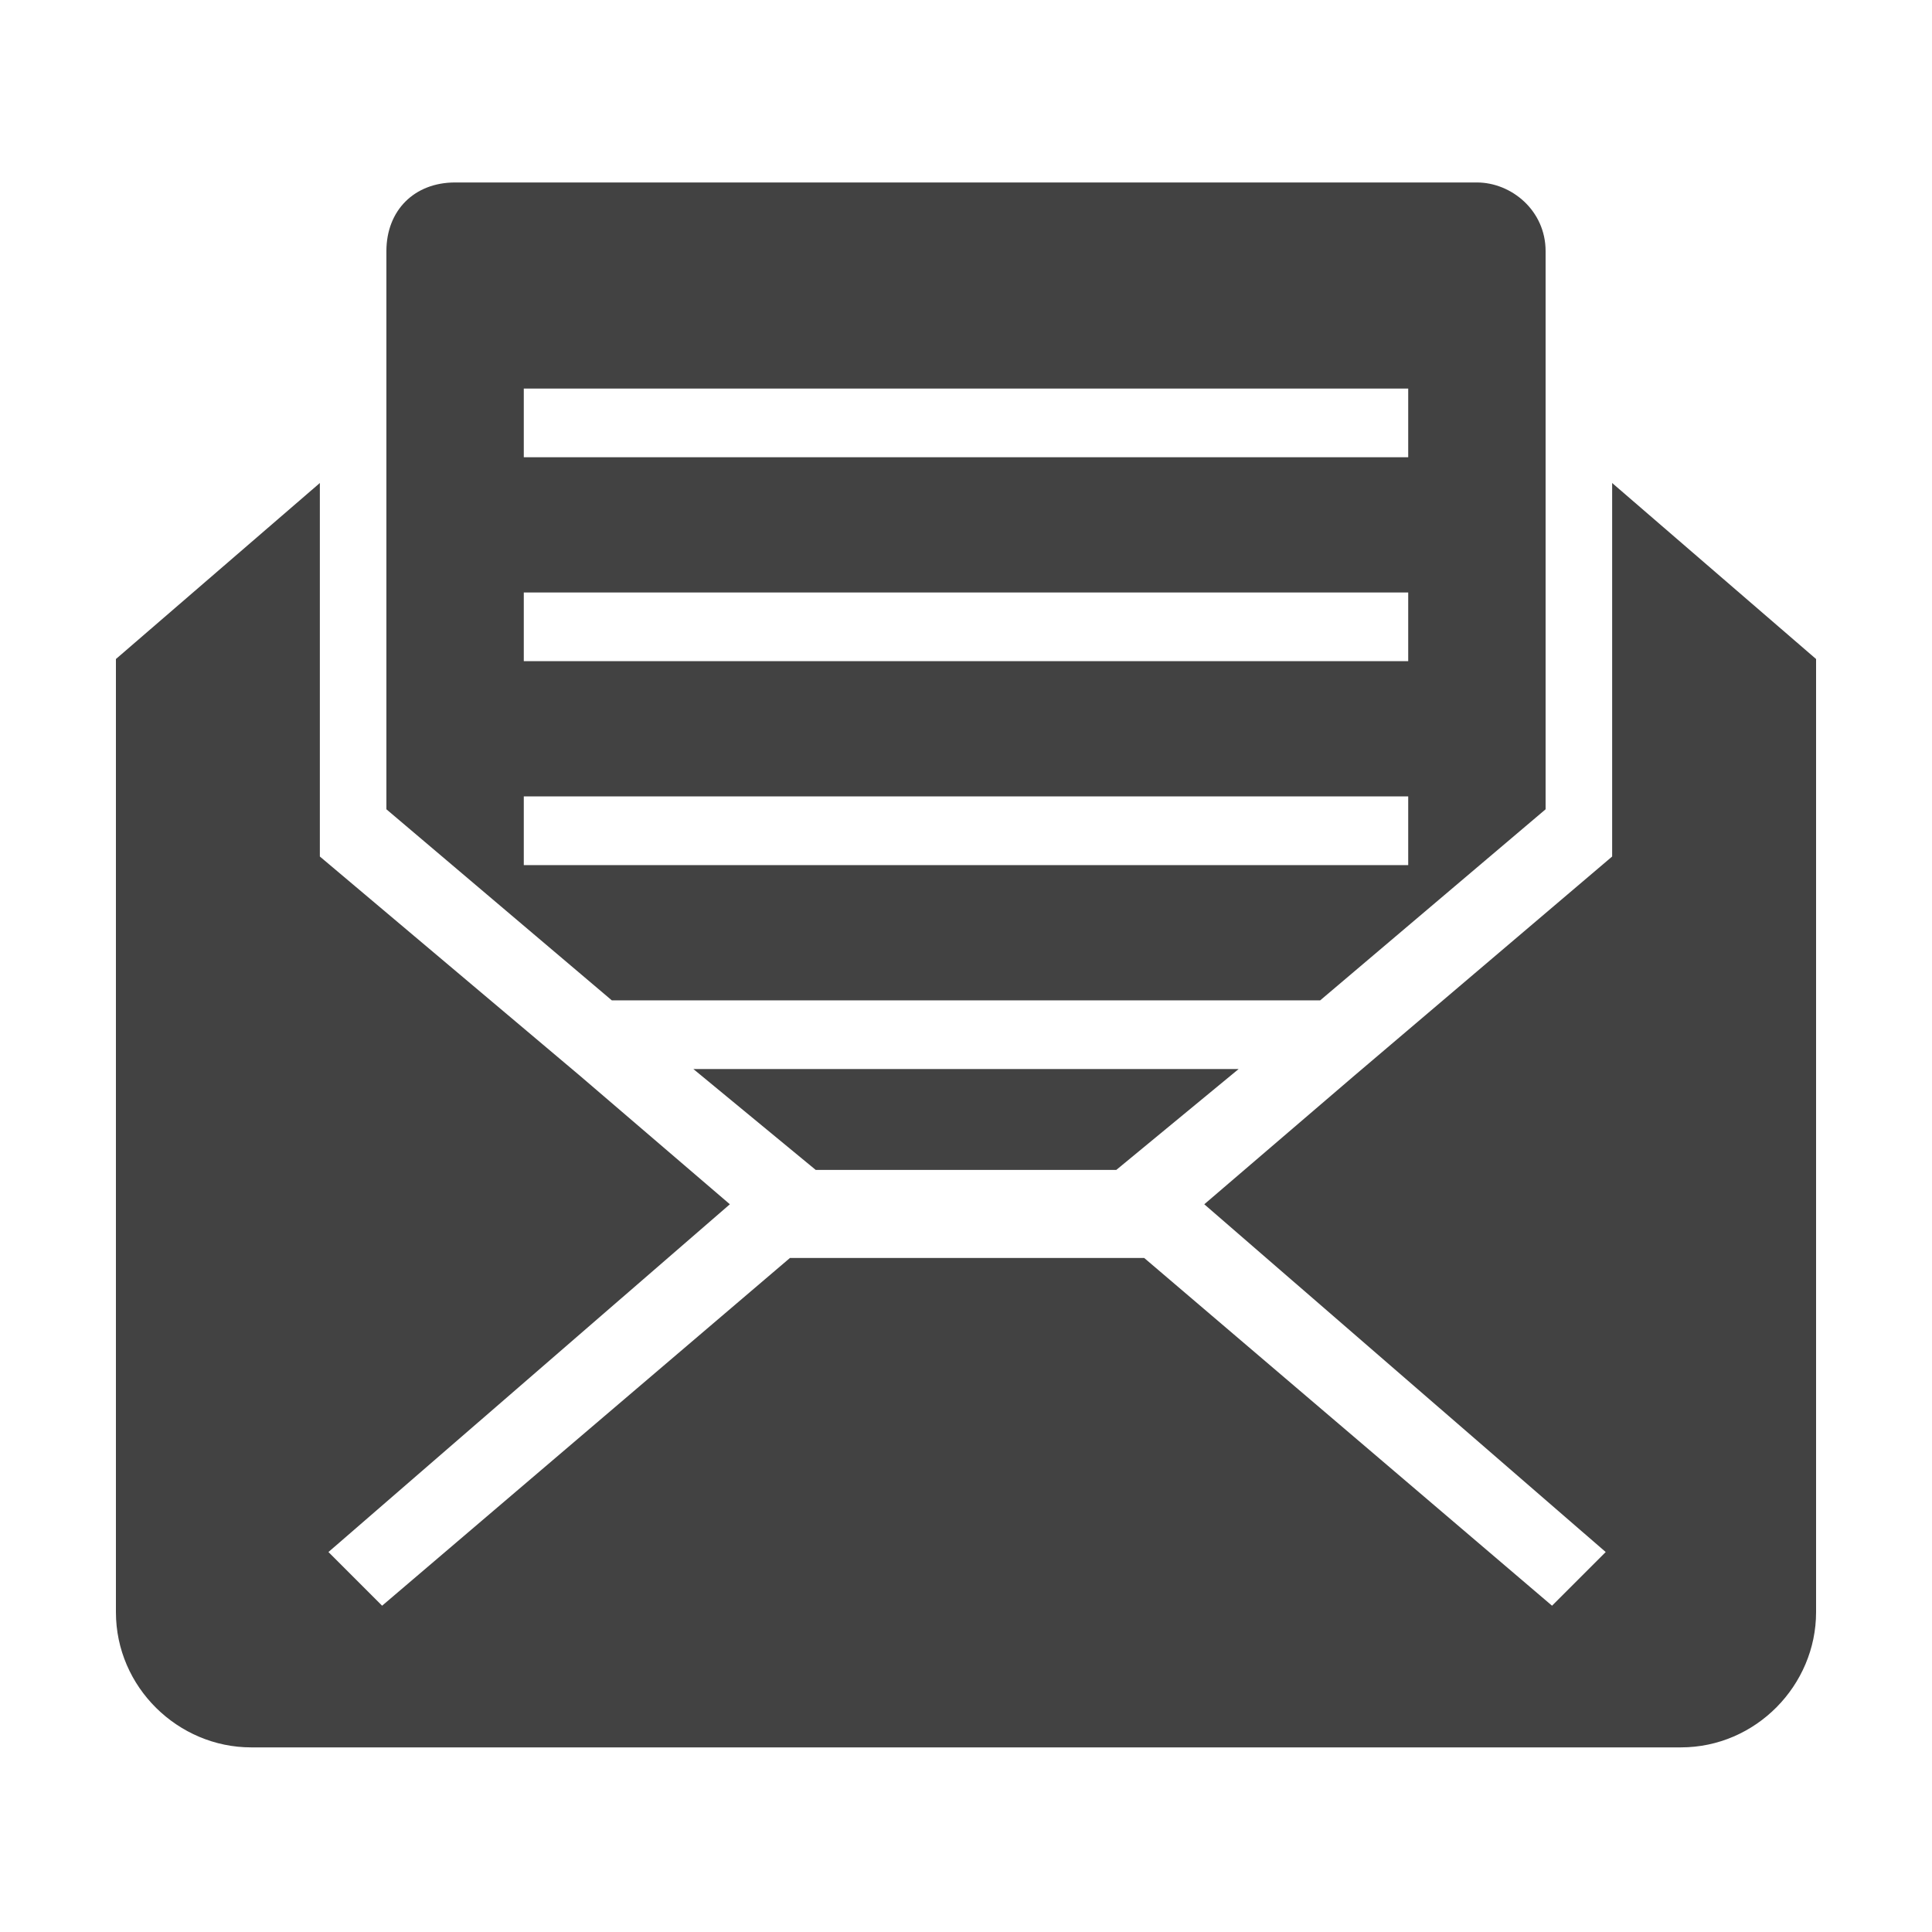 <svg id="Layer_1" xmlns="http://www.w3.org/2000/svg" viewBox="0 0 90 90"><style>.st0{fill:#424242}</style><path class="st0" d="M75.1 22.5v17.4l-12 10.2-7 6 18.7 16.2-2.5 2.5-19-16.2H36.8l-19 16.2-2.5-2.5L34 56.1l-7-6-12.1-10.2V22.5l-9.5 8.2v44.4c0 3.5 2.9 6.3 6.3 6.3h66.6c3.5 0 6.3-2.9 6.3-6.3V30.7l-9.5-8.2z"/><path class="st0" d="M61.5 46.6L72 37.7v-26c0-1.9-1.6-3.2-3.2-3.2H21.2c-1.9 0-3.2 1.3-3.2 3.2v26l10.5 8.9h33zM24.4 18.1h41.2v3.2H24.4v-3.2zm0 9.5h41.2v3.2H24.4v-3.2zm0 9.5h41.2v3.2H24.4v-3.2zM52 54.5l5.7-4.7H32.3l5.7 4.7z"/></svg>